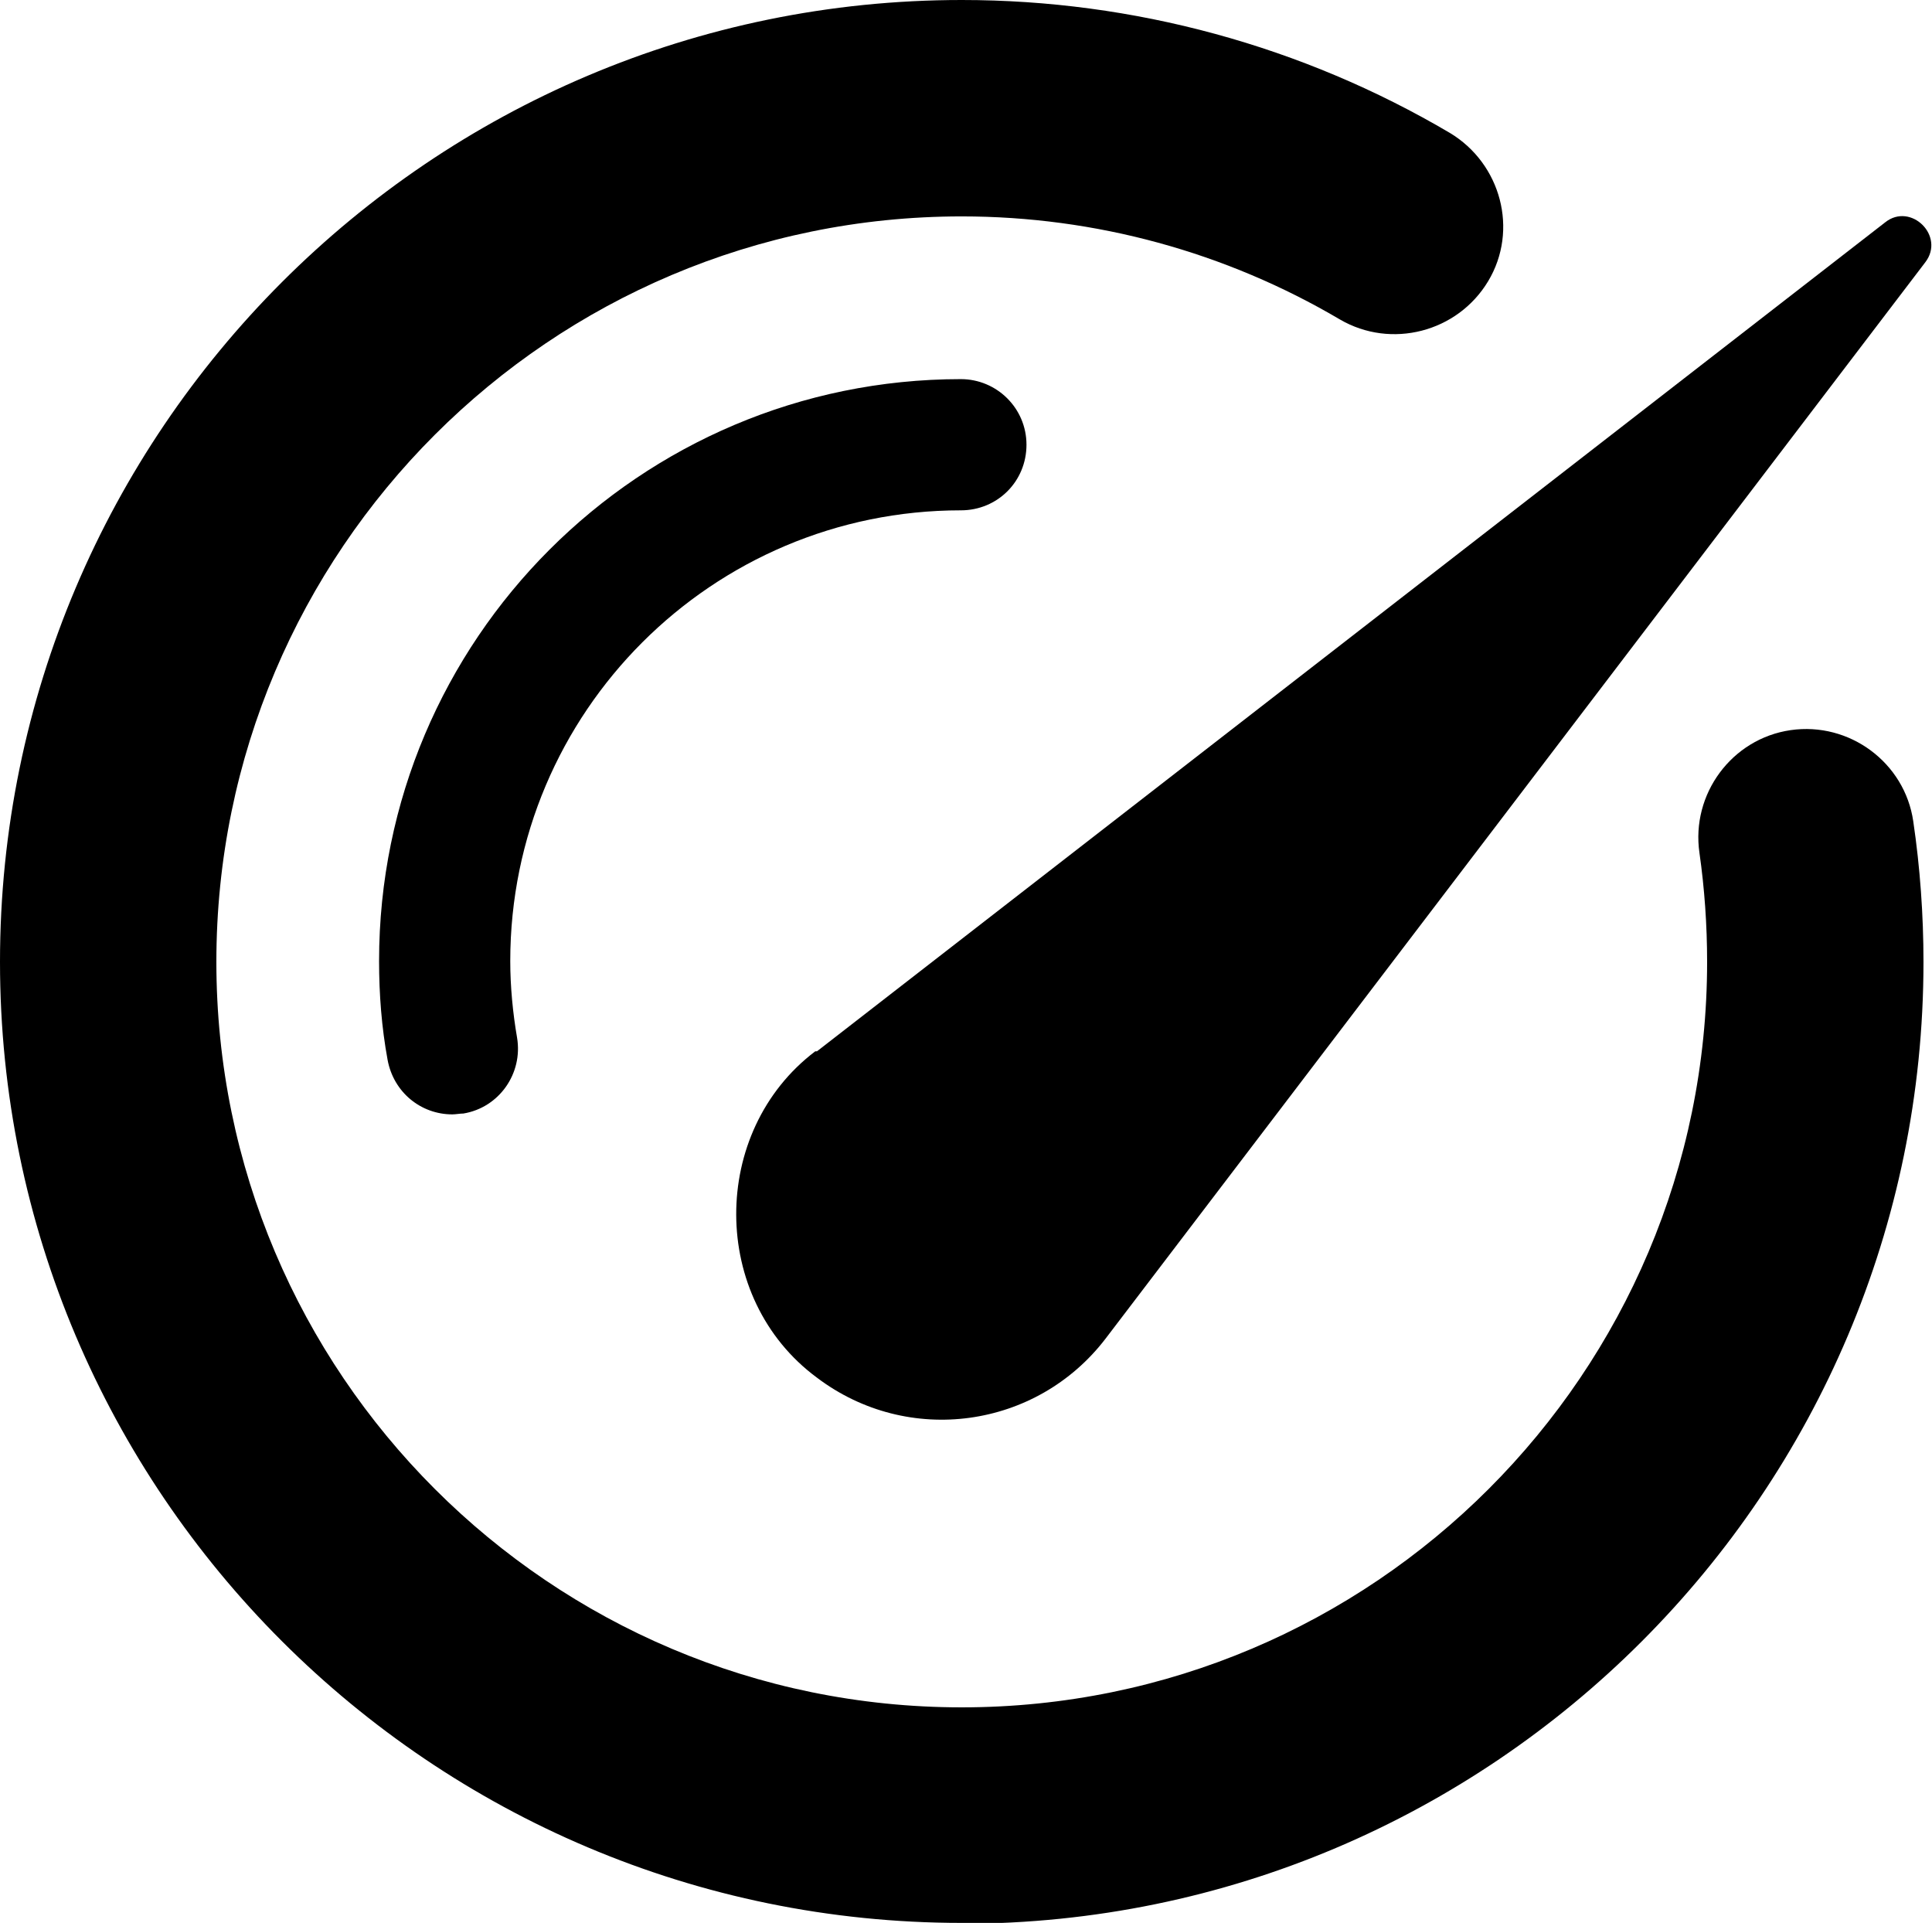 <?xml version="1.0" encoding="UTF-8"?><svg id="Layer_1" xmlns="http://www.w3.org/2000/svg" viewBox="0 0 22.68 22.57"><defs><style>.cls-1{fill:#000000;}</style></defs><path class="cls-1" d="m11.29,22.57C5.06,22.57,0,17.51,0,11.29S5.06,0,11.29,0c2.02,0,4,.54,5.73,1.56.6.36.81,1.14.45,1.74-.36.6-1.14.8-1.74.45-1.34-.79-2.87-1.21-4.44-1.21C6.46,2.54,2.54,6.46,2.54,11.29s3.92,8.75,8.75,8.75,8.75-3.92,8.75-8.75c0-.43-.03-.86-.09-1.28-.1-.69.38-1.34,1.07-1.44.69-.1,1.34.38,1.44,1.07.08.54.12,1.1.12,1.65,0,6.22-5.06,11.29-11.29,11.29Z"/><path class="cls-1" d="m5.31,13.08c-.37,0-.69-.26-.76-.64-.07-.38-.1-.77-.1-1.16,0-3.77,3.06-6.83,6.83-6.83.42,0,.77.34.77.77s-.34.77-.77.77c-2.92,0-5.29,2.37-5.29,5.29,0,.3.03.61.08.9.07.42-.21.82-.63.89-.04,0-.09.01-.13.01Z"/><path class="cls-1" d="m9.59,12.34L22.13,2.61c.3-.24.71.16.47.47l-9.62,12.63c-.81,1.06-2.32,1.27-3.39.46-1.26-.93-1.26-2.89-.02-3.83h0Z"/></svg>
